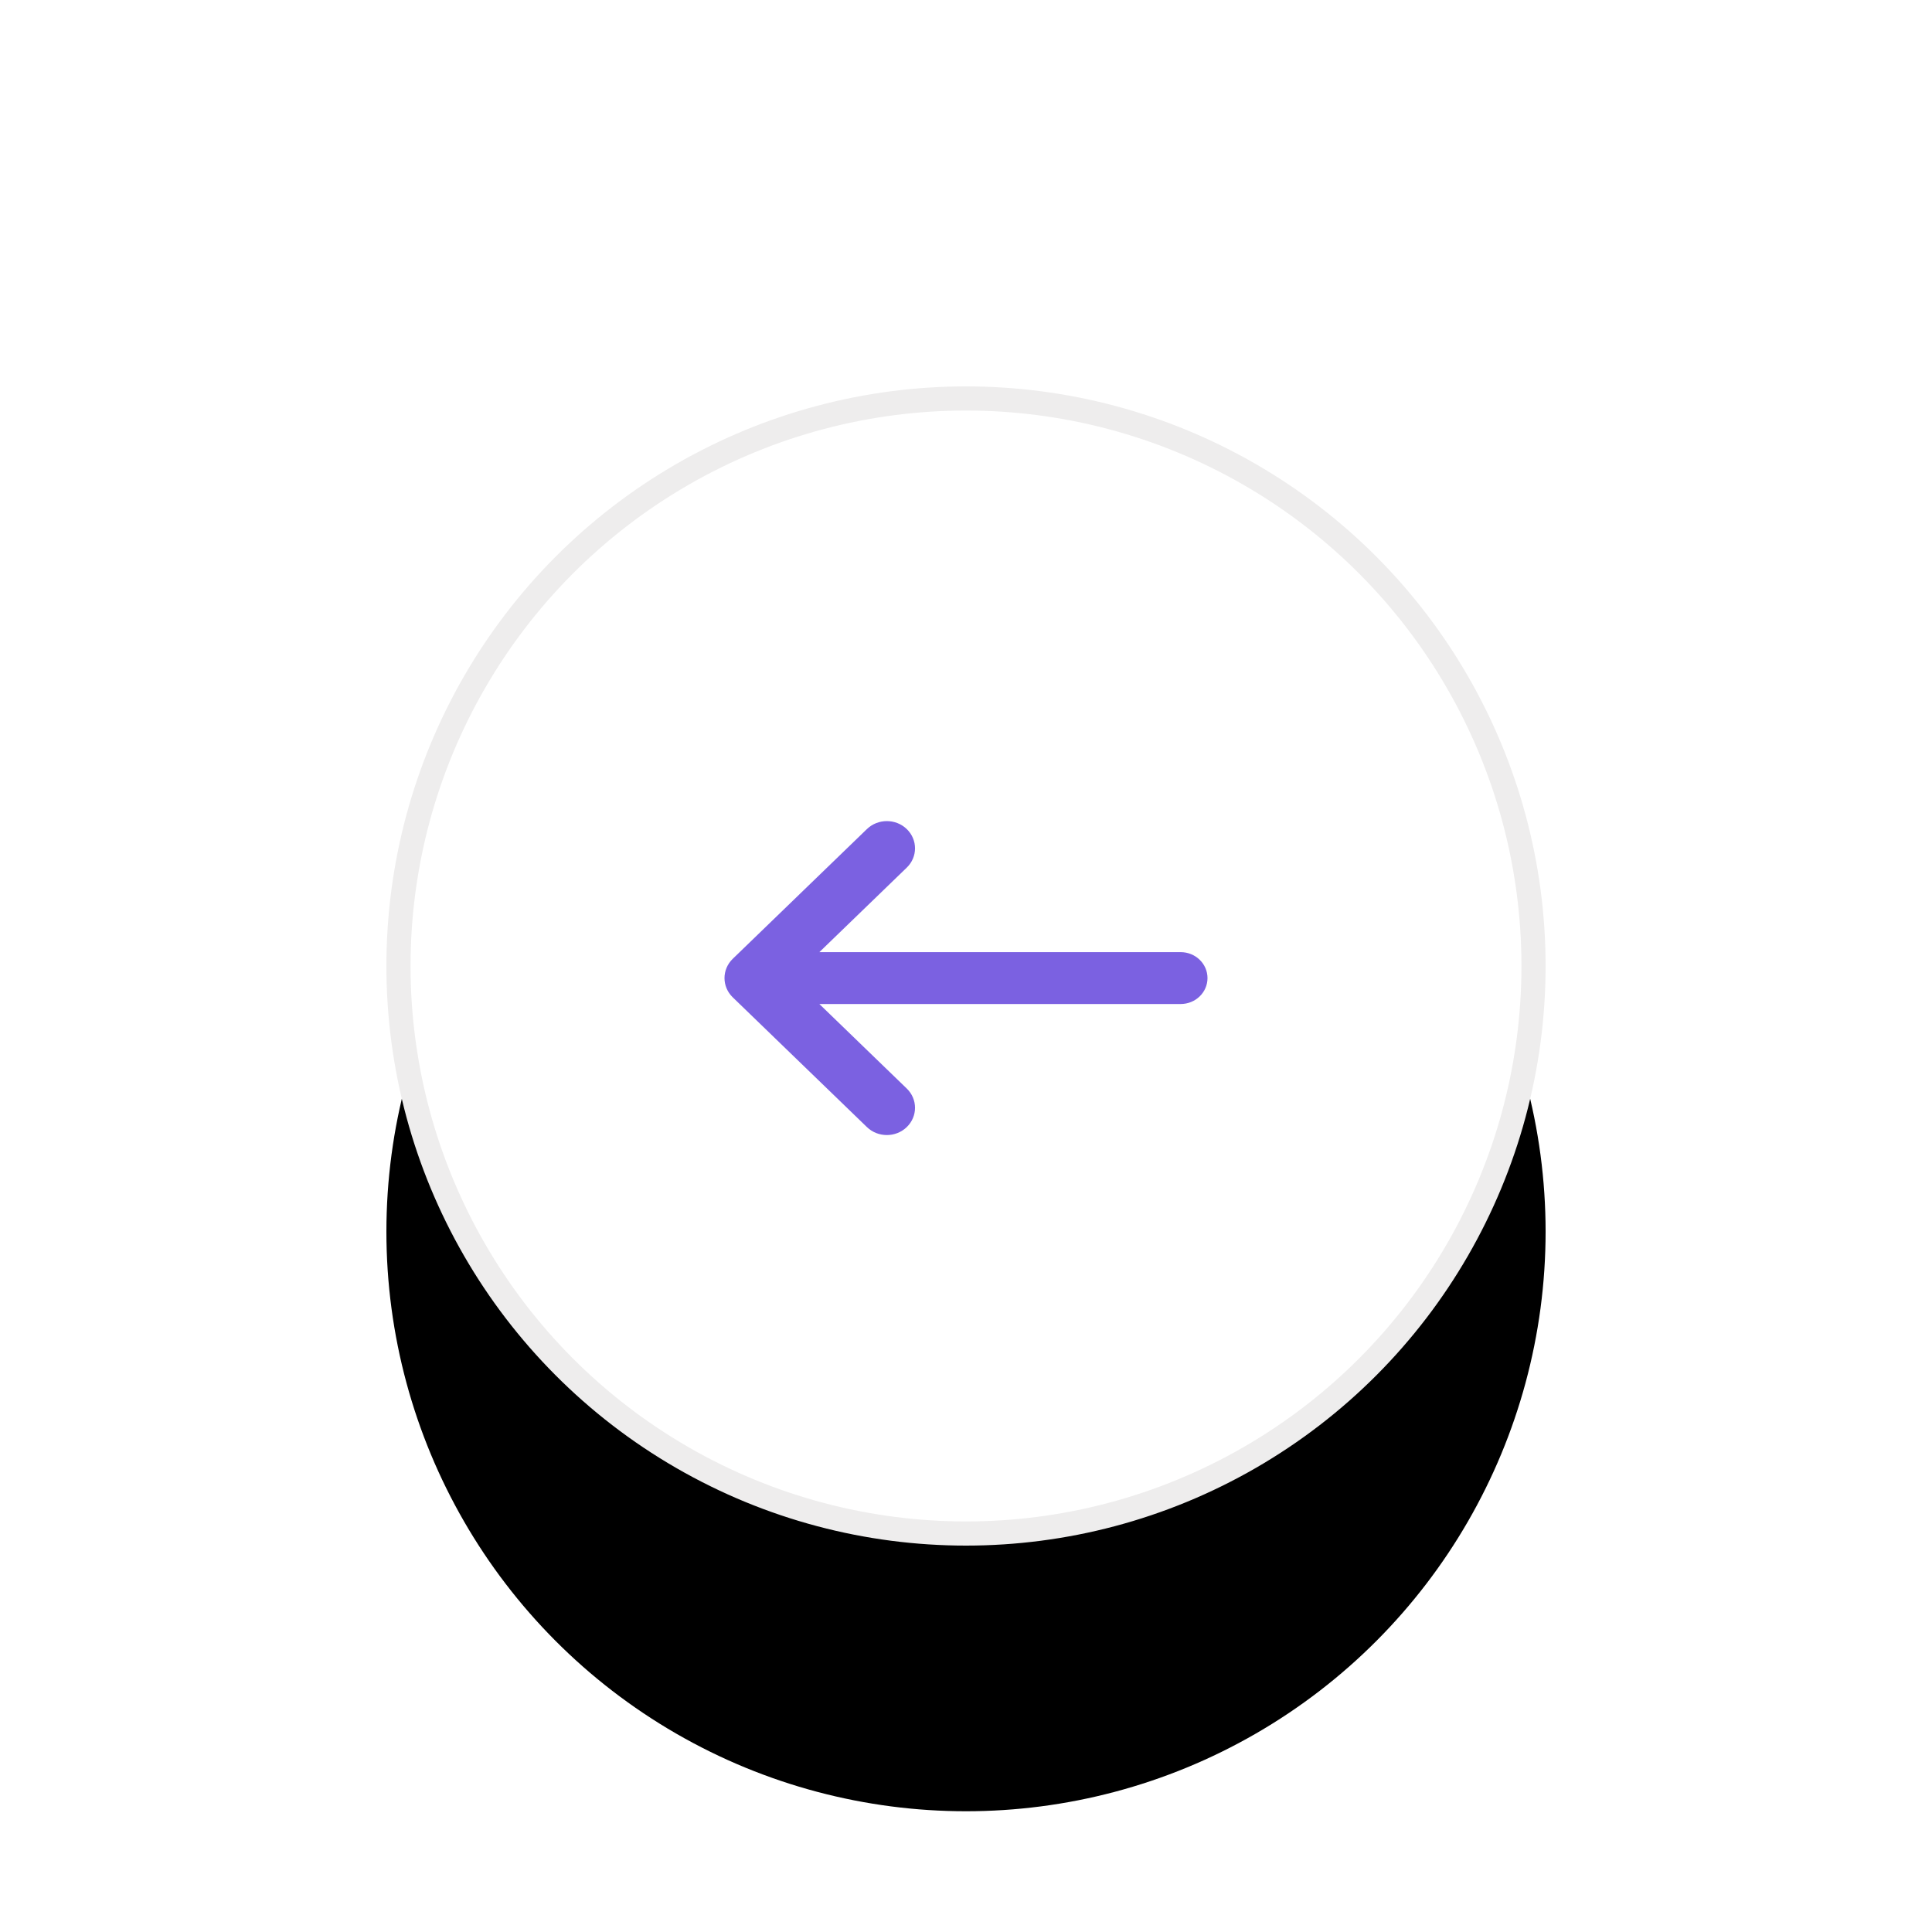 <?xml version="1.0" encoding="UTF-8"?>
<svg width="80px" height="80px" viewBox="0 0 80 80" version="1.1" xmlns="http://www.w3.org/2000/svg" xmlns:xlink="http://www.w3.org/1999/xlink">
    <title>collapse left</title>
    <defs>
        <circle id="path-1" cx="24" cy="24" r="24"></circle>
        <filter x="-80.2%" y="-57.3%" width="260.4%" height="260.4%" filterUnits="objectBoundingBox" id="filter-2">
            <feOffset dx="0" dy="11" in="SourceAlpha" result="shadowOffsetOuter1"></feOffset>
            <feGaussianBlur stdDeviation="11" in="shadowOffsetOuter1" result="shadowBlurOuter1"></feGaussianBlur>
            <feComposite in="shadowBlurOuter1" in2="SourceAlpha" operator="out" result="shadowBlurOuter1"></feComposite>
            <feColorMatrix values="0 0 0 0 0   0 0 0 0 0   0 0 0 0 0  0 0 0 0.116 0" type="matrix" in="shadowBlurOuter1"></feColorMatrix>
        </filter>
    </defs>
    <g id="collapse-left" stroke="none" stroke-width="1" fill="none" fill-rule="evenodd">
        <g id="Group-16" transform="translate(16, 16)">
            <g id="Oval">
                <use fill="black" fill-opacity="1" filter="url(#filter-2)" xlink:href="#path-1"></use>
                <circle stroke="#EEEDED" stroke-width="1" stroke-linejoin="square" fill="#FFFFFF" fill-rule="evenodd" cx="24" cy="24" r="23.5"></circle>
            </g>
            <g id="Group" transform="translate(14, 18)" fill="#7B61E1" fill-rule="nonzero">
                <path d="M3.928,5.426 L18.889,5.426 C19.503,5.426 20,5.907 20,6.5 C20,7.093 19.503,7.574 18.889,7.574 L3.928,7.574 L7.547,11.074 C8.003,11.515 8.003,12.229 7.547,12.67 C7.092,13.11 6.353,13.11 5.897,12.67 L0.342,7.298 C-0.114,6.857 -0.114,6.143 0.342,5.702 L5.897,0.33 C6.353,-0.11 7.092,-0.11 7.547,0.33 C8.003,0.771 8.003,1.485 7.547,1.926 L3.928,5.426 Z" id="Path"></path>
            </g>
        </g>
    </g>
</svg>